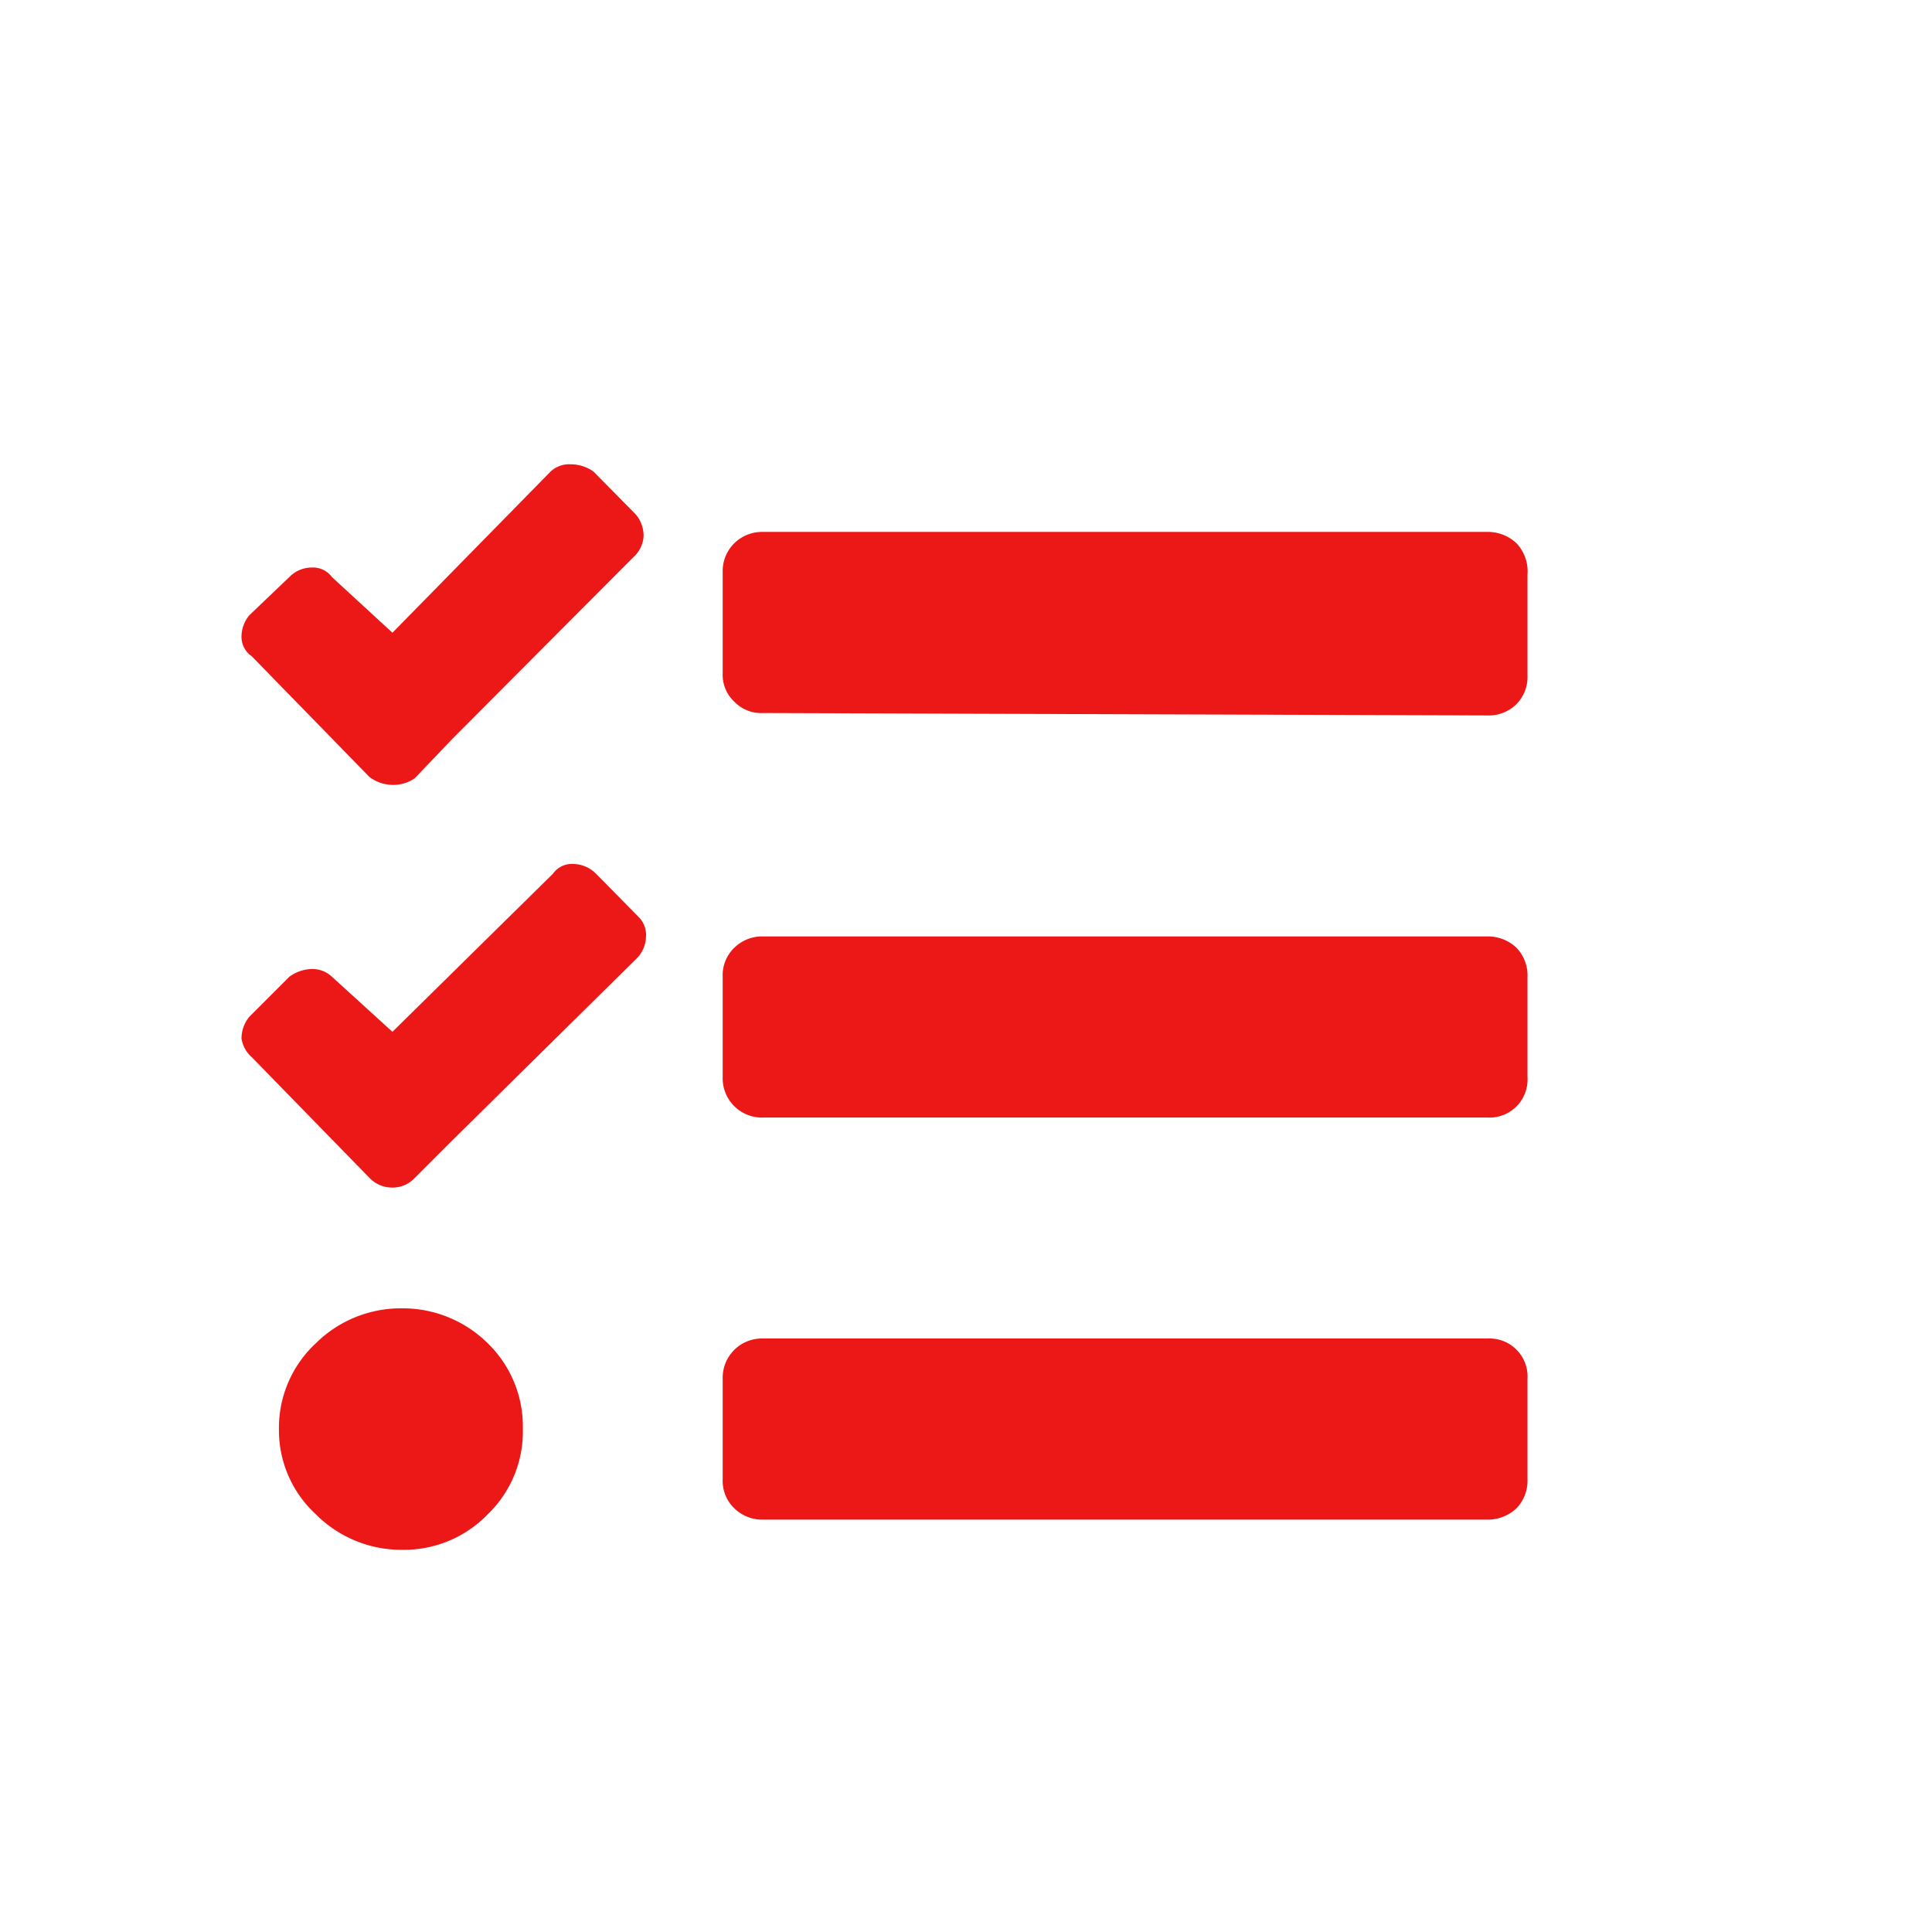 <svg id="Calque_1" data-name="Calque 1" xmlns="http://www.w3.org/2000/svg" viewBox="0 0 32 32"><defs><style>.cls-1{fill:#ec1818;}</style></defs><title>stack_r</title><path class="cls-1" d="M7.5,12.23l-.63.66A.62.62,0,0,1,6.5,13a.65.65,0,0,1-.38-.13l-1.95-2A.39.39,0,0,1,4,10.56a.56.56,0,0,1,.13-.37l.66-.63a.52.52,0,0,1,.38-.16.39.39,0,0,1,.33.16l1,.92L9.12,7.81a.45.45,0,0,1,.33-.12.66.66,0,0,1,.38.12l.7.71a.55.55,0,0,1,.13.36.51.51,0,0,1-.17.35h0Zm0,6.65-.63.63a.5.5,0,0,1-.37.16.52.52,0,0,1-.38-.16l-1.95-2A.51.51,0,0,1,4,17.2a.57.57,0,0,1,.13-.36l.66-.66a.65.65,0,0,1,.38-.13.47.47,0,0,1,.33.13l1,.91,2.66-2.62a.38.38,0,0,1,.33-.16.54.54,0,0,1,.38.16l.7.71a.42.42,0,0,1,.13.33.53.53,0,0,1-.17.38h0ZM5.23,22.25a1.91,1.91,0,0,0-.61,1.42,1.89,1.89,0,0,0,.61,1.41,2,2,0,0,0,1.43.59,1.93,1.93,0,0,0,1.42-.59,1.9,1.9,0,0,0,.58-1.41,1.92,1.92,0,0,0-.58-1.42,2,2,0,0,0-1.42-.58A2,2,0,0,0,5.23,22.25Zm19.41-10.4a.65.65,0,0,0,.48-.19.64.64,0,0,0,.18-.47V9.52A.68.68,0,0,0,25.12,9a.69.69,0,0,0-.48-.19h-12a.66.66,0,0,0-.48.19.65.65,0,0,0-.19.48v1.67a.61.61,0,0,0,.19.47.62.62,0,0,0,.48.19Zm0,6.66a.63.63,0,0,0,.66-.67V16.18a.66.66,0,0,0-.18-.48.69.69,0,0,0-.48-.19h-12a.66.66,0,0,0-.48.19.63.63,0,0,0-.19.48v1.66a.65.65,0,0,0,.67.67Zm0,6.66a.69.69,0,0,0,.48-.19.66.66,0,0,0,.18-.48V22.84a.63.63,0,0,0-.66-.67h-12a.65.65,0,0,0-.67.67V24.5a.63.63,0,0,0,.19.48.66.66,0,0,0,.48.19Z"/></svg>